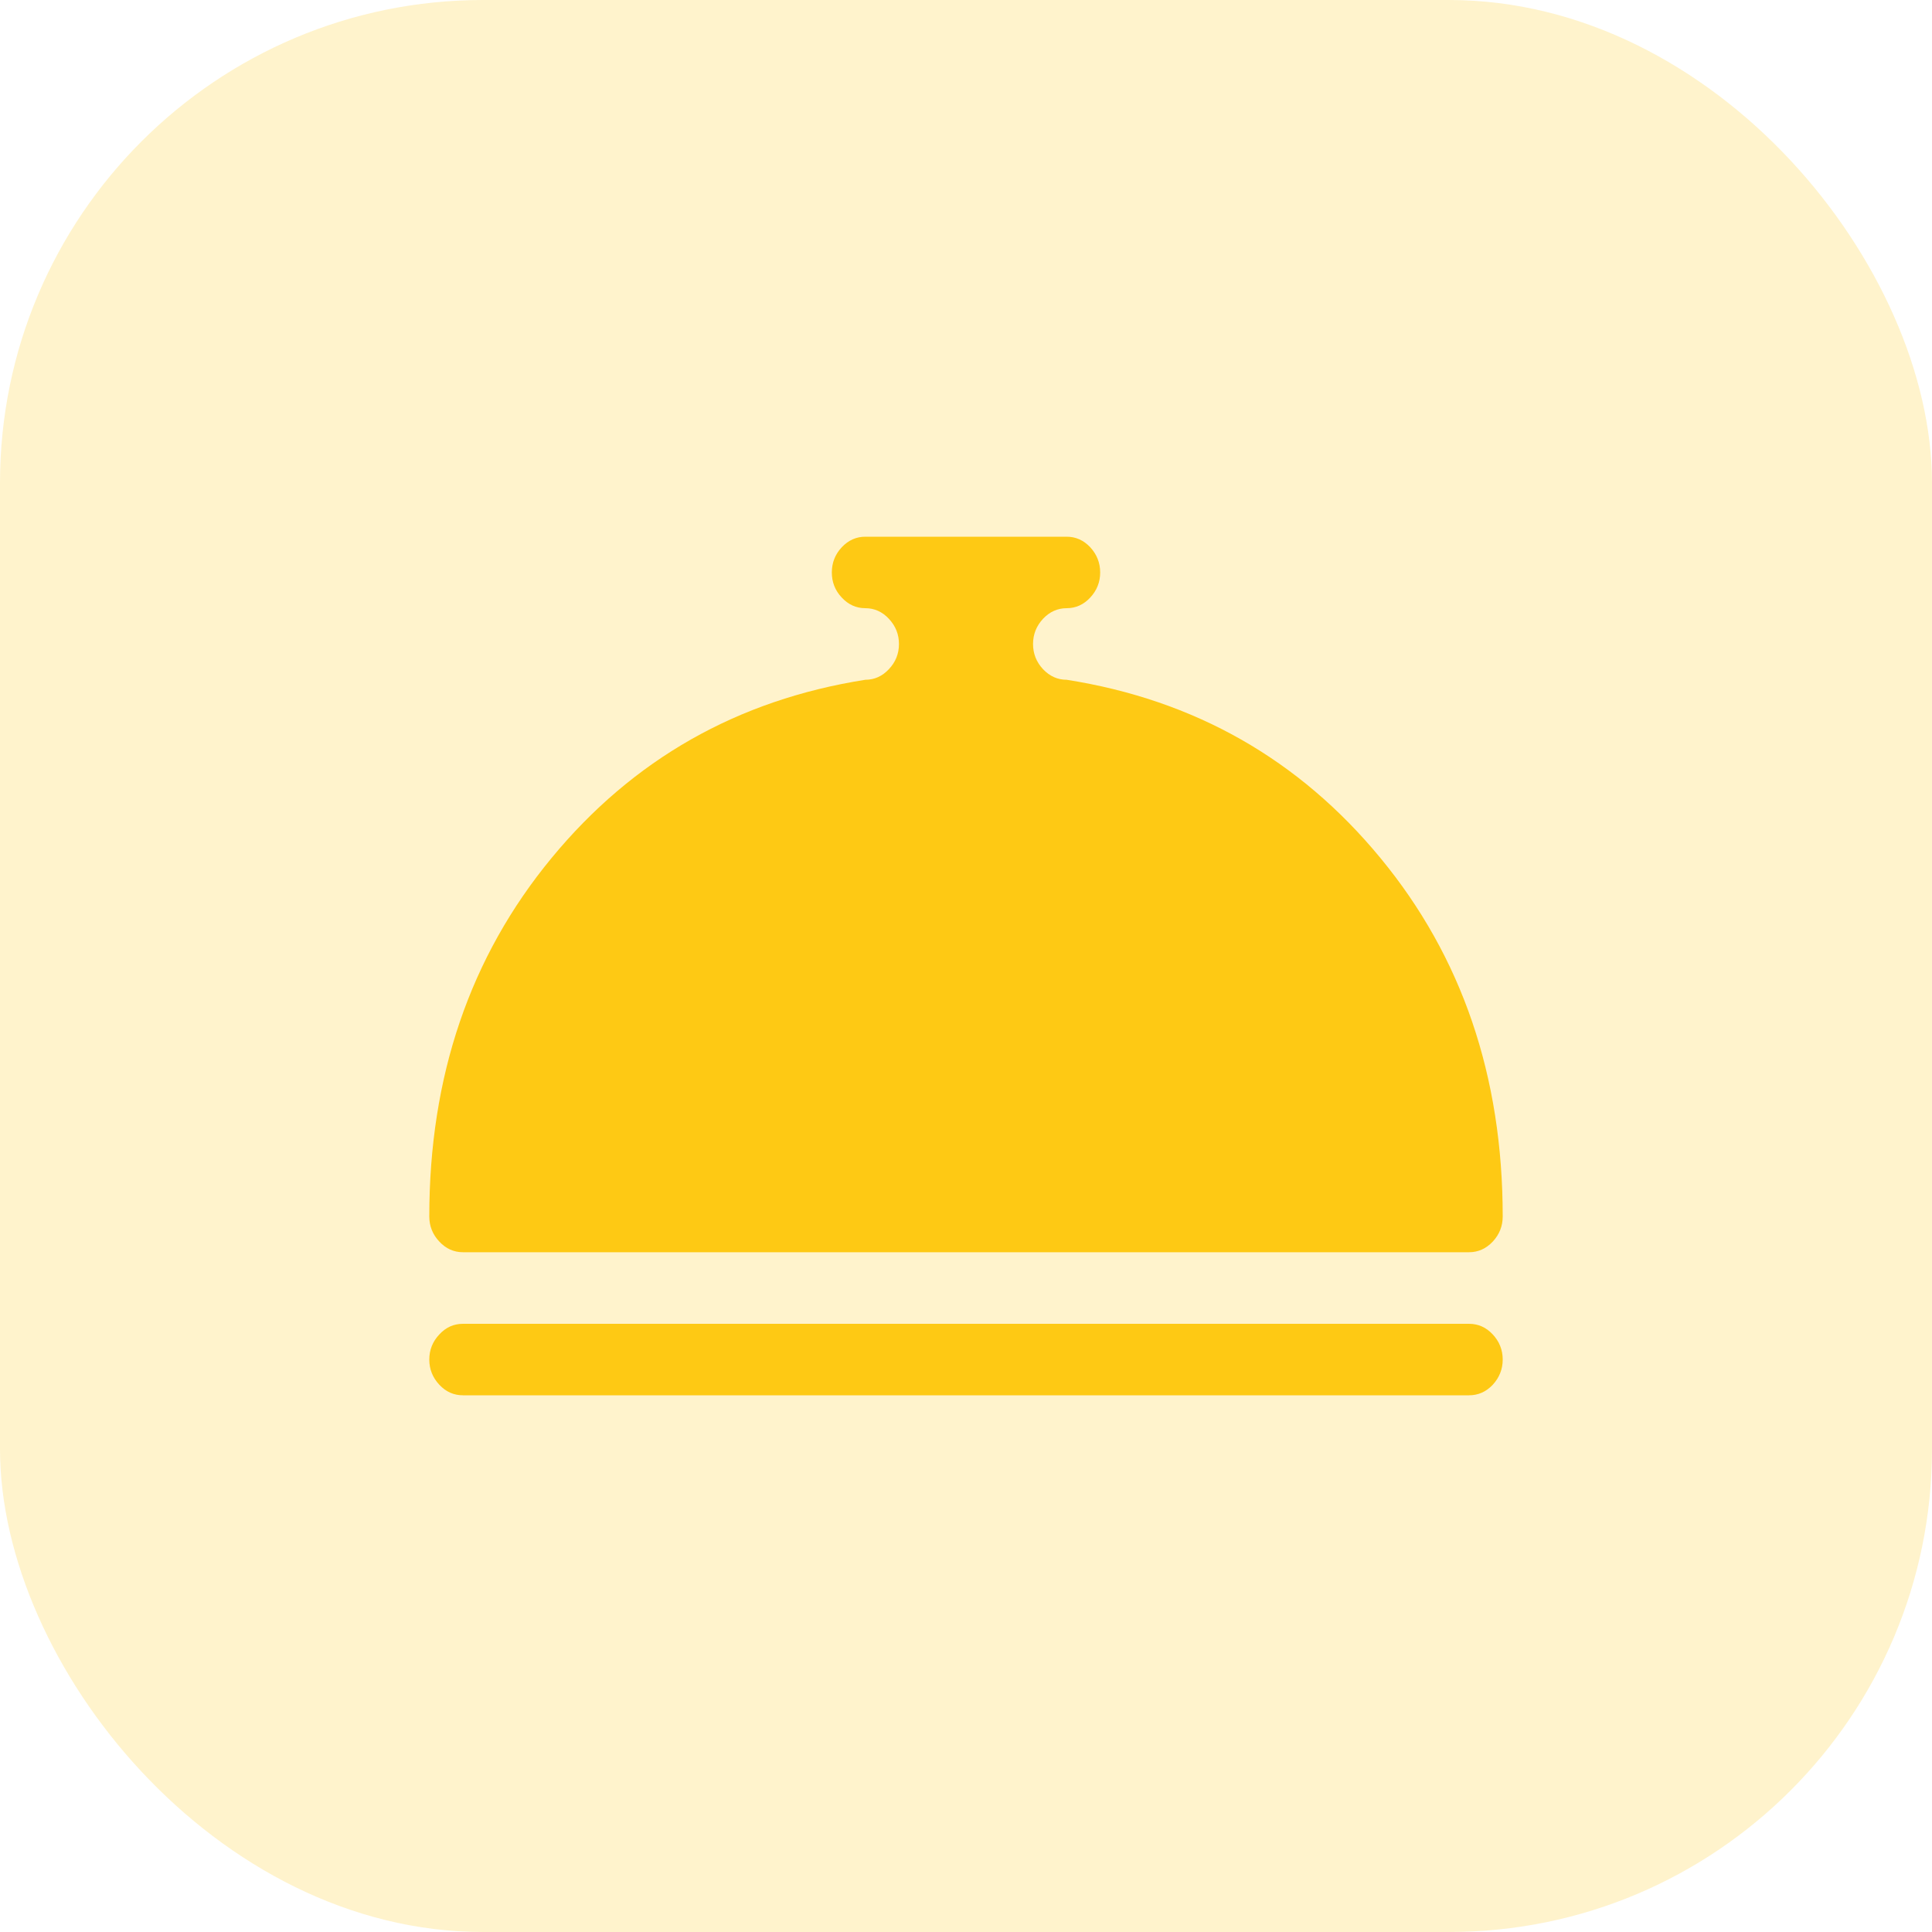 <svg width="20" height="20" viewBox="0 0 20 20" fill="none" xmlns="http://www.w3.org/2000/svg">
<rect width="20" height="20" rx="5" fill="#FEC400" fill-opacity="0.2"/>
<path opacity="0.9" d="M15.208 12.963H4.792C4.698 12.963 4.616 12.926 4.548 12.853C4.479 12.78 4.444 12.693 4.444 12.593C4.444 11.142 4.866 9.905 5.709 8.883C6.551 7.861 7.635 7.245 8.958 7.037C9.052 7.037 9.134 7 9.202 6.927C9.271 6.854 9.306 6.767 9.306 6.667C9.306 6.566 9.271 6.48 9.202 6.406C9.134 6.333 9.052 6.296 8.958 6.296C8.864 6.296 8.783 6.26 8.714 6.186C8.645 6.113 8.611 6.026 8.611 5.926C8.611 5.826 8.645 5.739 8.714 5.665C8.783 5.592 8.864 5.556 8.958 5.556H11.042C11.136 5.556 11.217 5.592 11.286 5.665C11.354 5.739 11.389 5.826 11.389 5.926C11.389 6.026 11.354 6.113 11.286 6.186C11.217 6.26 11.136 6.296 11.042 6.296C10.948 6.296 10.866 6.333 10.797 6.406C10.729 6.48 10.694 6.566 10.694 6.667C10.694 6.767 10.729 6.854 10.797 6.927C10.866 7 10.948 7.037 11.042 7.037C12.365 7.245 13.449 7.861 14.291 8.883C15.134 9.905 15.556 11.142 15.556 12.593C15.556 12.693 15.521 12.78 15.453 12.853C15.384 12.926 15.302 12.963 15.208 12.963ZM4.792 13.704H15.208C15.302 13.704 15.384 13.74 15.453 13.814C15.521 13.887 15.556 13.974 15.556 14.074C15.556 14.174 15.521 14.261 15.453 14.335C15.384 14.408 15.302 14.444 15.208 14.444H4.792C4.698 14.444 4.616 14.408 4.548 14.335C4.479 14.261 4.444 14.174 4.444 14.074C4.444 13.974 4.479 13.887 4.548 13.814C4.616 13.74 4.698 13.704 4.792 13.704Z" fill="#FEC400"/>
</svg>
